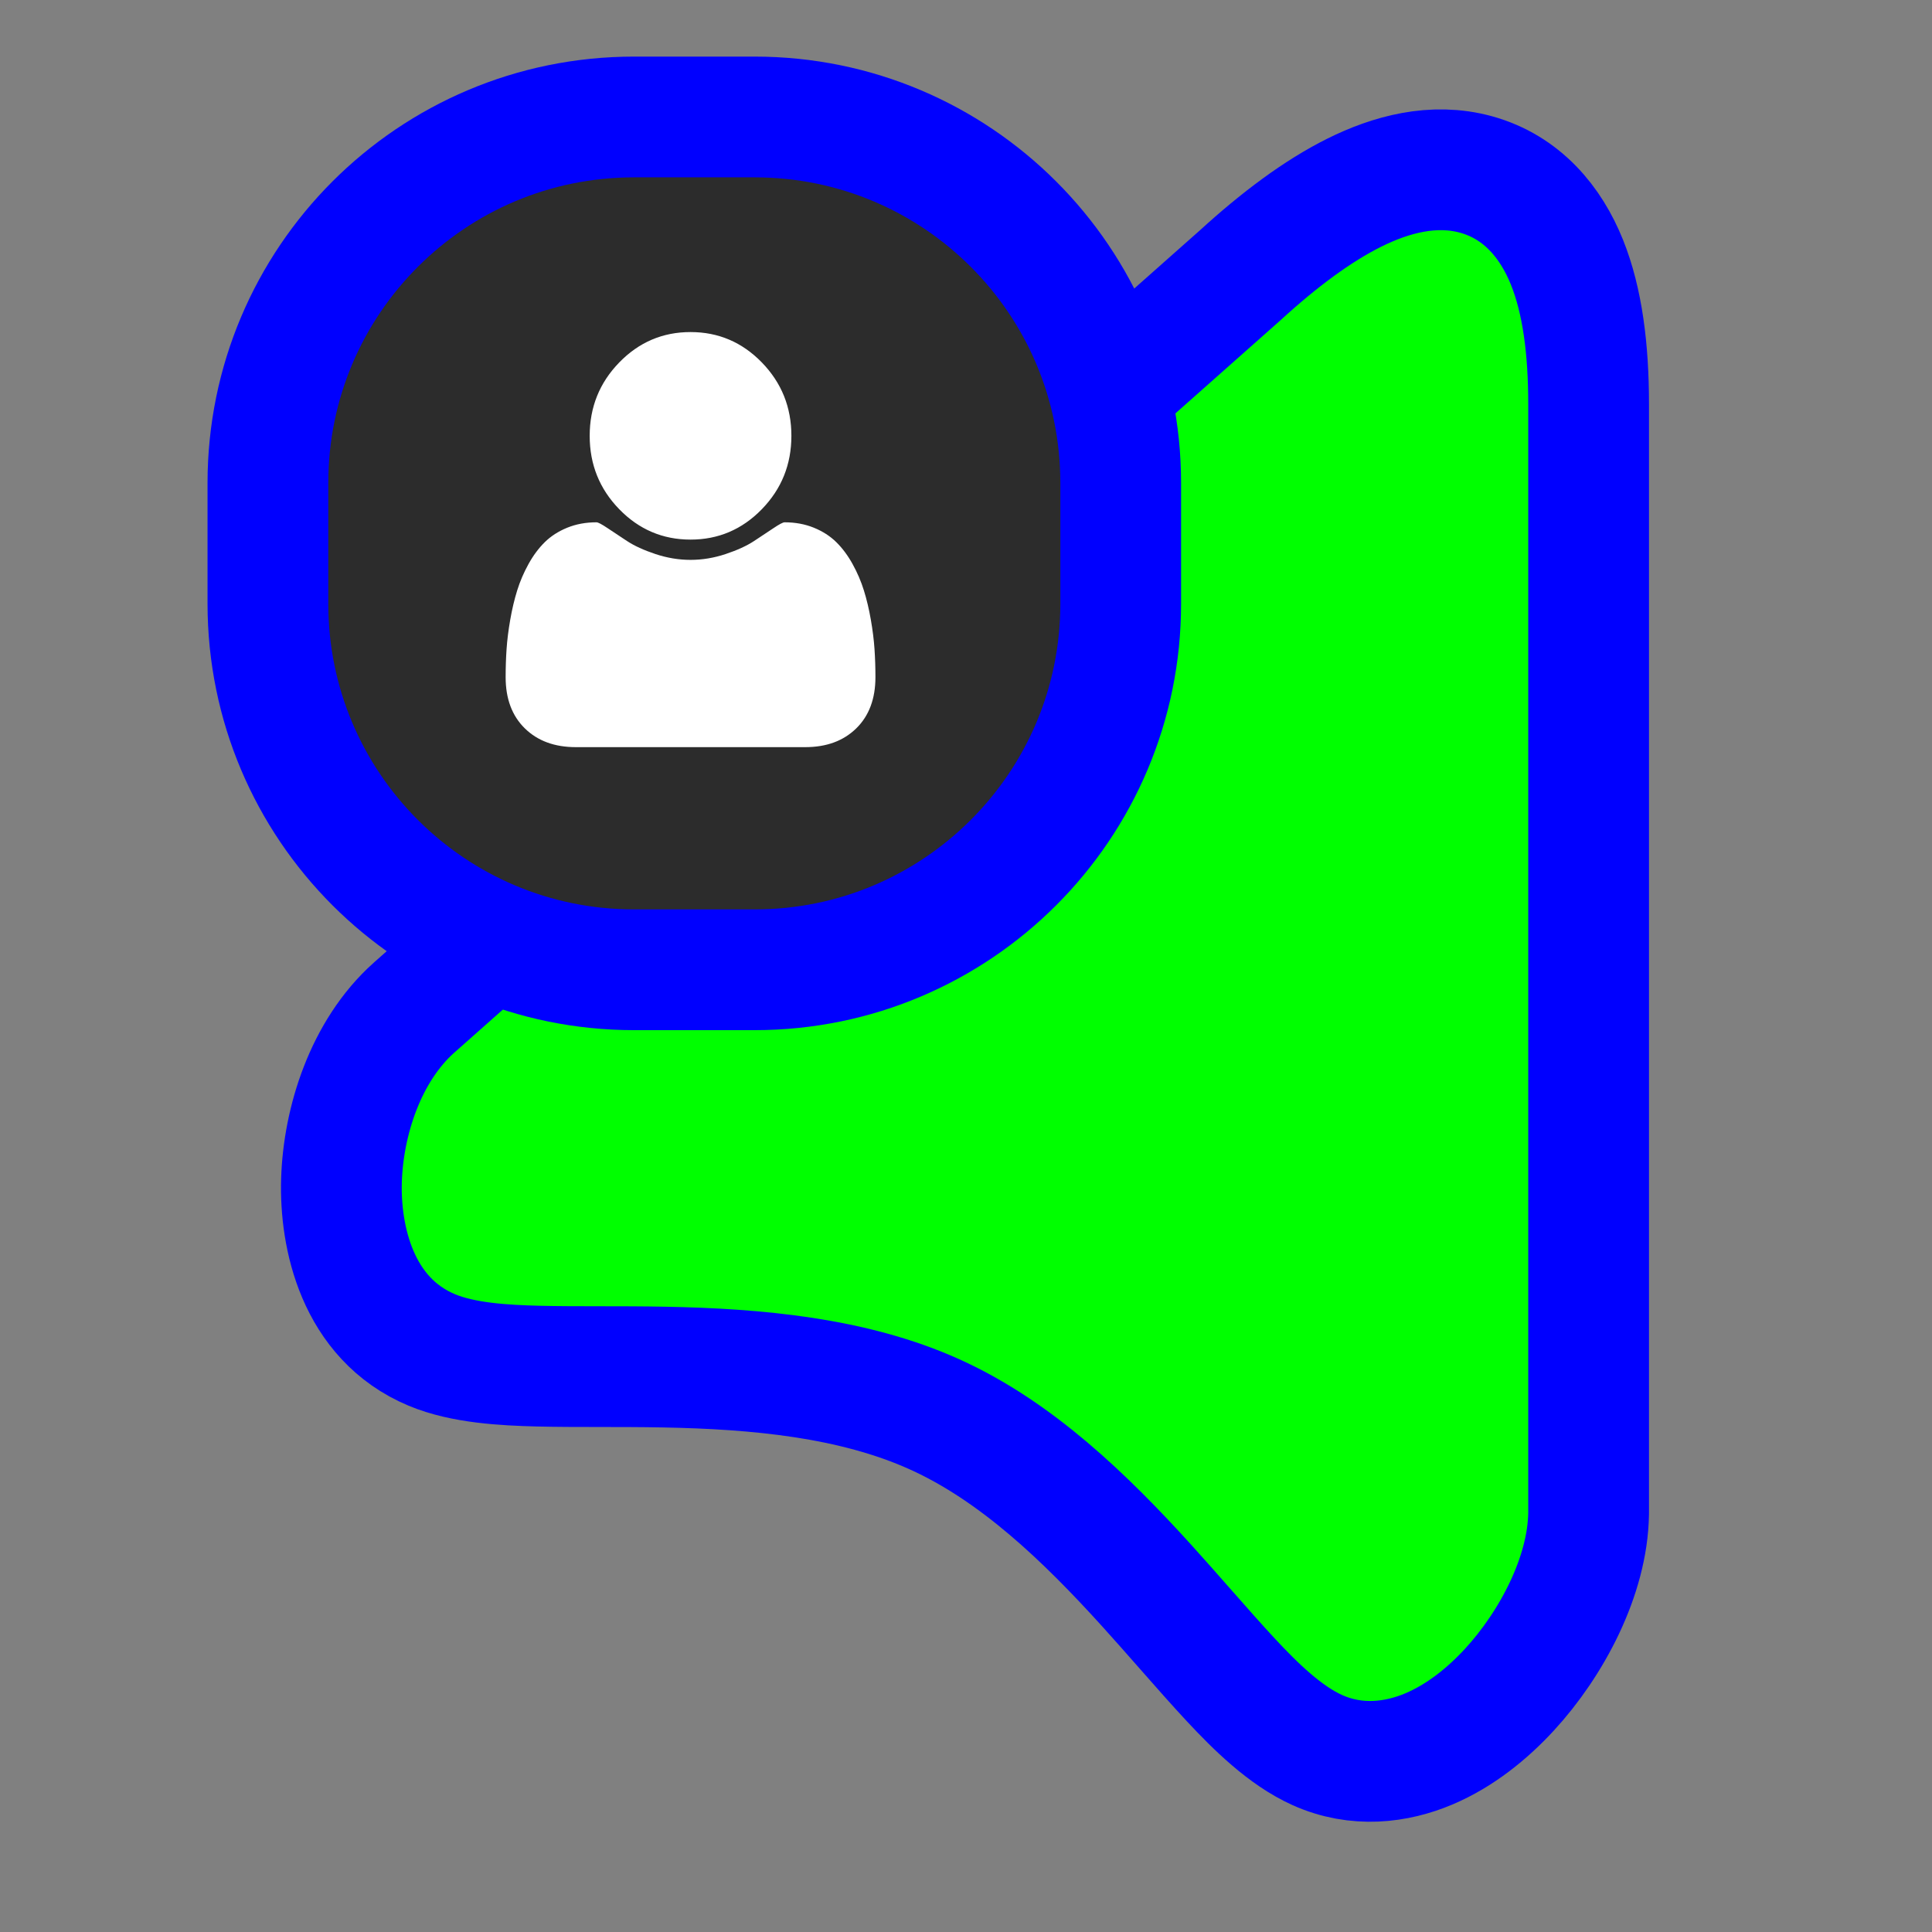 <svg width="256" height="256" viewBox="0 0 256 256" fill="none" xmlns="http://www.w3.org/2000/svg">
<rect x="0" y="0" width="256" height="256" fill="#808080" stroke="none"/>
<circle id="cursor-hotspot" cx="207" cy="24" r="3" fill="magenta" opacity=".6" display="none"/>
<g transform="translate(-10)">
<path d="M64.866 133.515L64.851 133.528L64.837 133.54C58.43 139.272 55.479 148.596 55.247 156.445C55.028 163.838 57.289 174.723 67.223 178.88C71.357 180.609 76.769 180.906 81.338 181.019C83.836 181.081 86.553 181.083 89.314 181.085H89.337H89.35C92.15 181.087 95.041 181.089 98.037 181.146C110.191 181.375 122.987 182.511 133.839 187.407C144.653 192.286 153.811 201.122 161.97 210.126C163.586 211.91 165.29 213.847 166.964 215.749C169.166 218.252 171.316 220.694 173.143 222.651C176.324 226.055 180.246 229.951 184.531 231.884C189.783 234.254 195.083 233.537 199.329 231.742C203.484 229.986 207.106 227.043 210.004 223.894C215.572 217.843 220.378 208.862 220.499 200.555L220.5 200.493V200.431V53.538C220.5 46.279 219.688 39.871 217.636 34.759C215.512 29.467 211.688 24.804 205.587 23.121C199.914 21.557 194.233 23.15 189.458 25.525C184.573 27.955 179.485 31.766 174.314 36.493L64.866 133.515Z" fill="#00FF00" stroke="#0000FF" stroke-width="16"/>
<g>
<path d="M45.5 80C45.5 106.786 67.214 128.5 94 128.5H110C136.786 128.5 158.5 106.786 158.5 80V64C158.5 37.214 136.786 15.5 110 15.5H94C67.214 15.5 45.5 37.214 45.5 64V80Z" fill="#2C2C2C" stroke="#0000FF" stroke-width="16"/>
<path d="M126 89.725C126 92.591 125.153 94.852 123.459 96.511C121.766 98.17 119.515 99 116.708 99H86.291C83.485 99 81.234 98.17 79.541 96.511C77.847 94.852 77 92.591 77 89.725C77 88.46 77.041 87.225 77.122 86.02C77.203 84.814 77.365 83.513 77.609 82.117C77.852 80.72 78.16 79.425 78.531 78.232C78.902 77.038 79.401 75.874 80.028 74.741C80.654 73.607 81.373 72.64 82.185 71.84C82.997 71.04 83.989 70.402 85.16 69.924C86.332 69.447 87.626 69.208 89.041 69.208C89.25 69.208 89.738 69.465 90.503 69.978C91.269 70.491 92.133 71.064 93.095 71.697C94.058 72.329 95.311 72.902 96.854 73.416C98.397 73.929 99.946 74.186 101.5 74.186C103.054 74.186 104.603 73.929 106.146 73.416C107.688 72.902 108.942 72.329 109.905 71.697C110.867 71.064 111.731 70.491 112.497 69.978C113.262 69.465 113.75 69.208 113.959 69.208C115.374 69.208 116.668 69.447 117.839 69.924C119.011 70.402 120.003 71.04 120.815 71.84C121.627 72.64 122.346 73.607 122.972 74.741C123.599 75.874 124.098 77.038 124.469 78.232C124.84 79.425 125.148 80.72 125.391 82.117C125.635 83.513 125.797 84.814 125.878 86.02C125.959 87.225 126 88.46 126 89.725ZM114.863 57.75C114.863 61.546 113.559 64.786 110.948 67.472C108.338 70.157 105.189 71.5 101.5 71.5C97.811 71.5 94.662 70.157 92.052 67.472C89.441 64.786 88.137 61.546 88.137 57.75C88.137 53.954 89.441 50.714 92.052 48.028C94.662 45.343 97.811 44 101.5 44C105.189 44 108.338 45.343 110.948 48.028C113.559 50.714 114.863 53.954 114.863 57.75Z" fill="white"/>
</g>
</g>
</svg>
